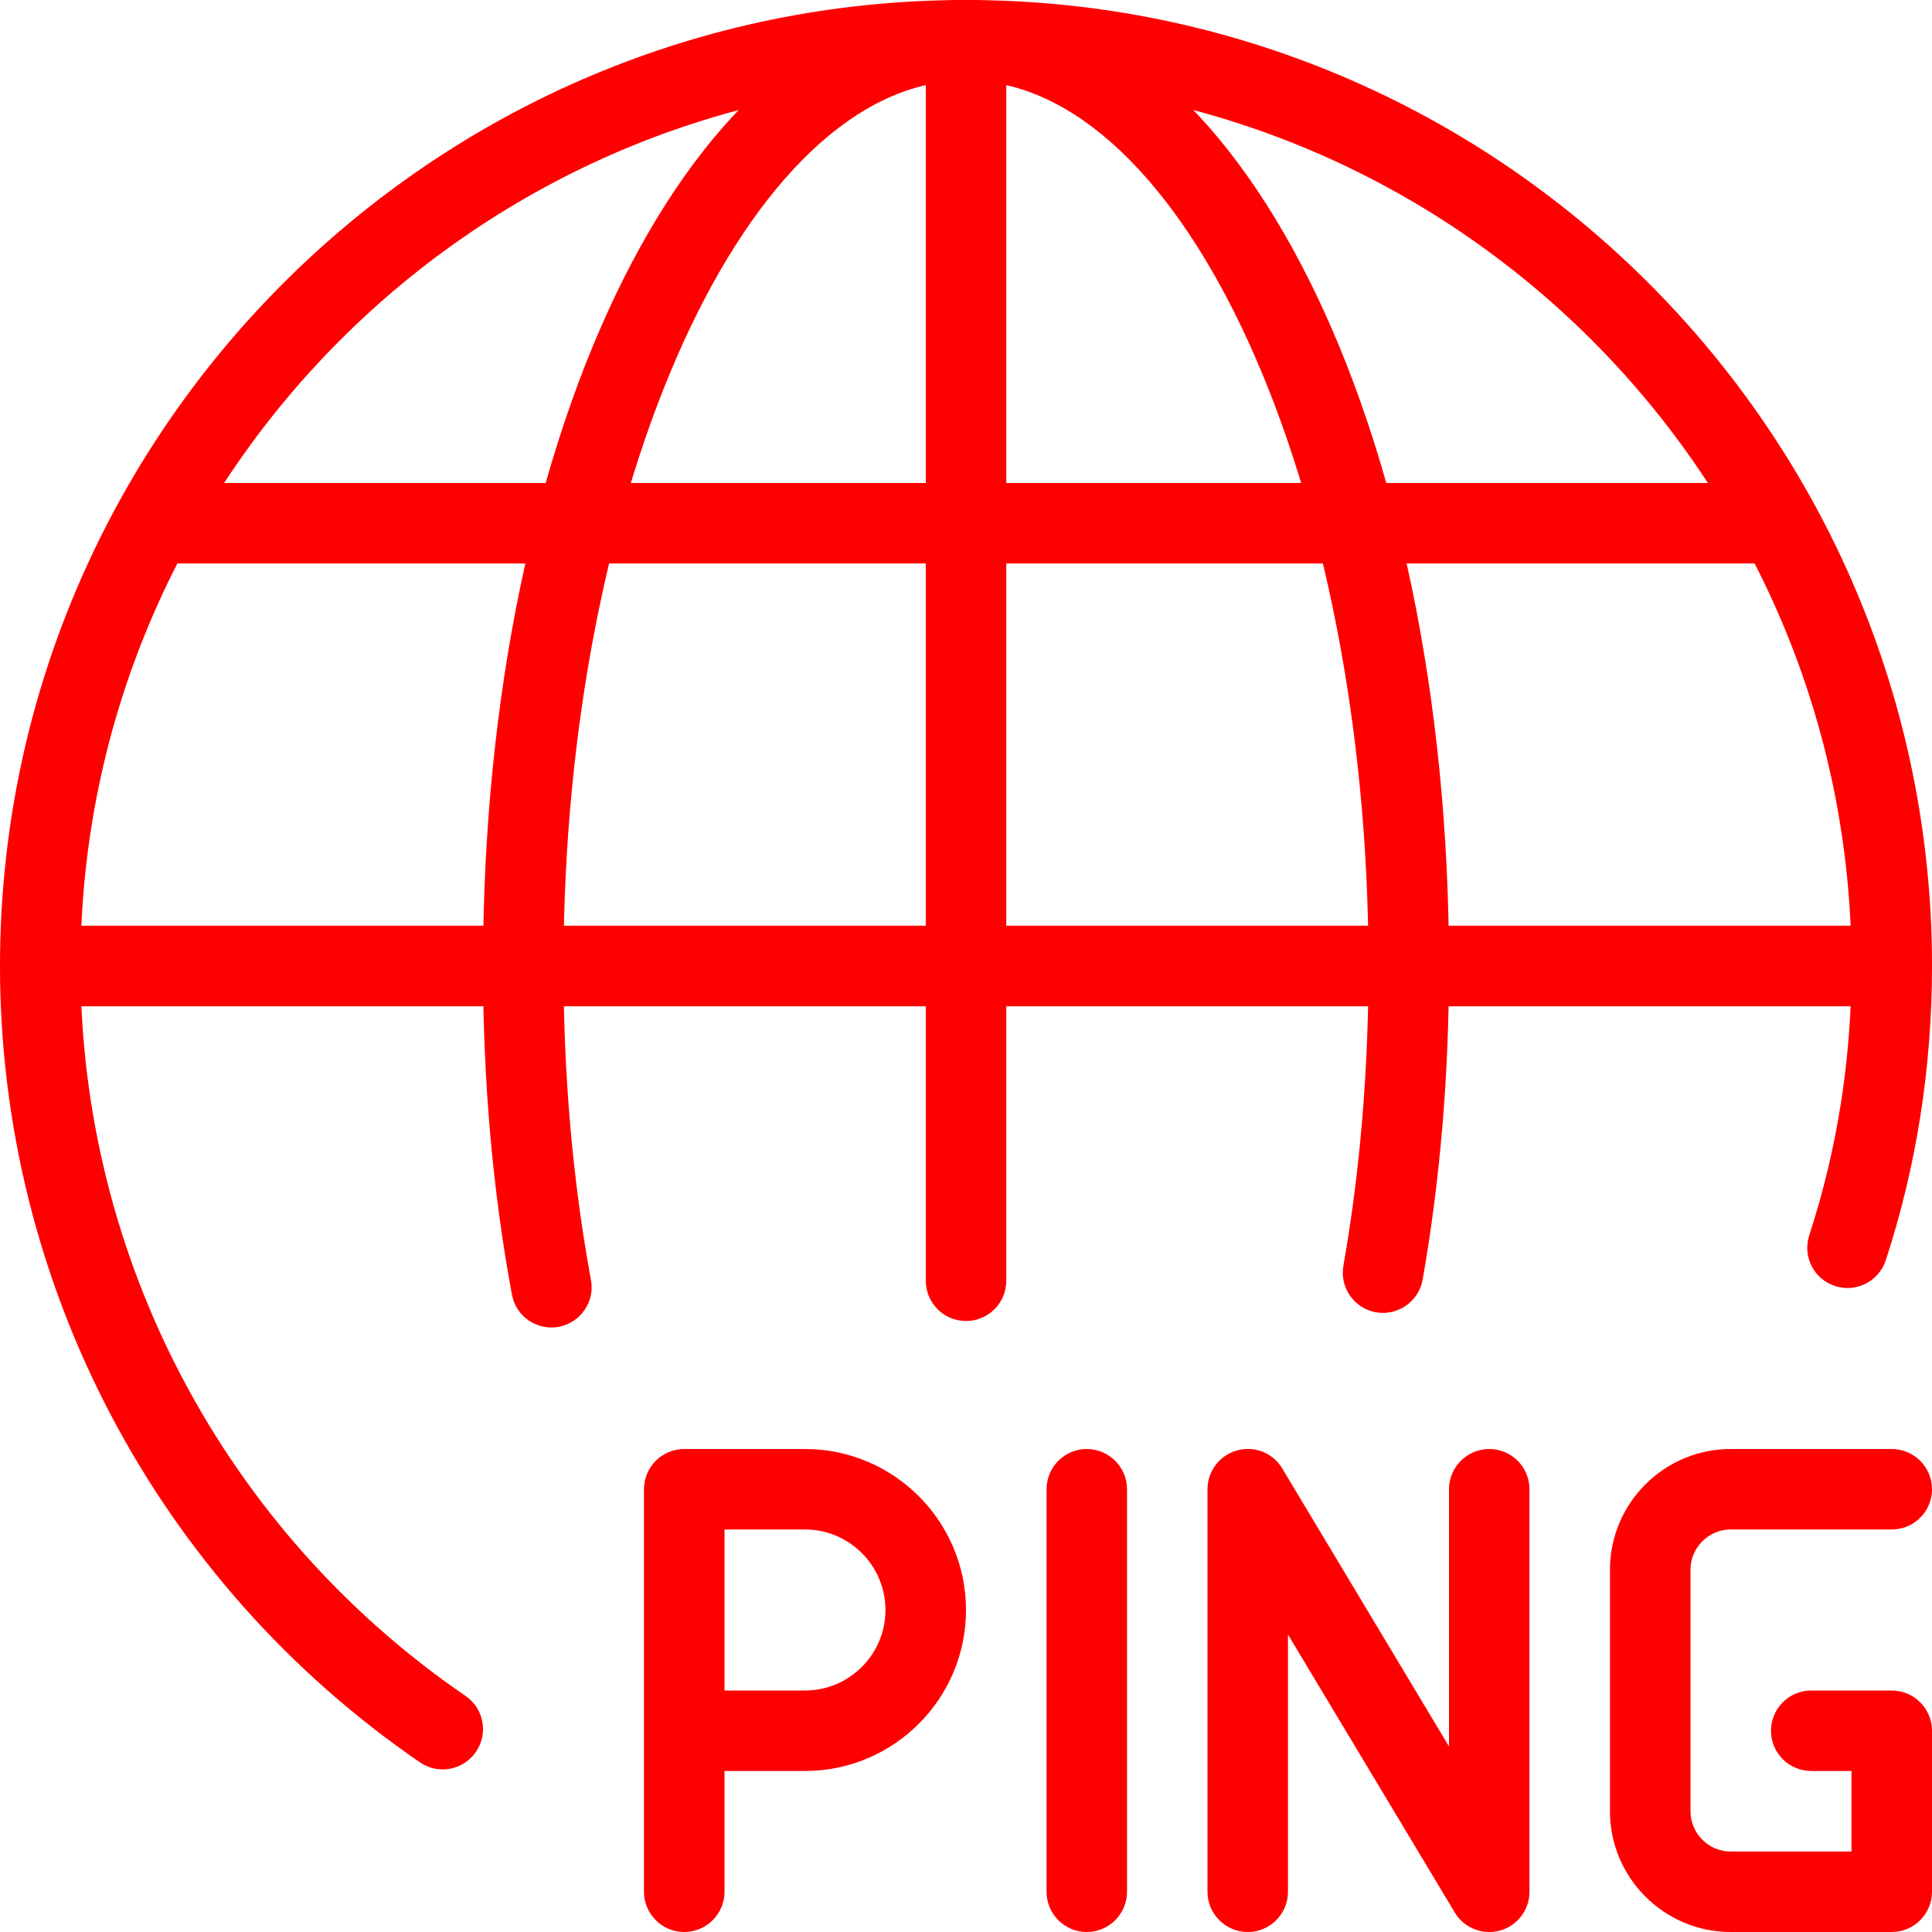 <svg width="32" height="32" viewBox="0 0 32 32" fill="none" xmlns="http://www.w3.org/2000/svg">
<g clip-path="url(#clip0_212_906)">
<path d="M31.333 32H28.666C27.564 32 26.666 31.103 26.666 30V26C26.666 24.897 27.564 24 28.666 24H31.333C31.701 24 32 24.299 32 24.667C32 25.035 31.701 25.333 31.333 25.333H28.666C28.3 25.333 28 25.632 28 26V30C28 30.368 28.3 30.667 28.666 30.667H30.666V29.333H30C29.632 29.333 29.333 29.035 29.333 28.667C29.333 28.299 29.632 28 30 28H31.333C31.701 28 32 28.299 32 28.667V31.333C32 31.701 31.701 32 31.333 32Z" fill="#FF0000"/>
<path d="M18 32C17.632 32 17.334 31.701 17.334 31.333V24.667C17.334 24.299 17.632 24 18 24C18.368 24 18.667 24.299 18.667 24.667V31.333C18.667 31.701 18.368 32 18 32Z" fill="#FF0000"/>
<path d="M24.667 32C24.436 32 24.217 31.881 24.095 31.676L21.333 27.073V31.333C21.333 31.701 21.035 32 20.667 32C20.299 32 20 31.701 20 31.333V24.667C20 24.367 20.2 24.104 20.488 24.024C20.785 23.941 21.084 24.067 21.239 24.324L24 28.927V24.667C24 24.299 24.299 24 24.667 24C25.035 24 25.333 24.299 25.333 24.667V31.333C25.333 31.633 25.133 31.896 24.845 31.976C24.785 31.992 24.725 32 24.667 32Z" fill="#FF0000"/>
<path d="M11.333 32C10.965 32 10.666 31.701 10.666 31.333V24.667C10.666 24.299 10.965 24 11.333 24H13.333C14.804 24 16 25.196 16 26.667C16 28.137 14.804 29.333 13.333 29.333H12V31.333C12 31.701 11.701 32 11.333 32ZM12 28H13.333C14.069 28 14.666 27.401 14.666 26.667C14.666 25.932 14.069 25.333 13.333 25.333H12V28Z" fill="#FF0000"/>
<path d="M7.333 29.307C7.203 29.307 7.072 29.269 6.957 29.191C2.6 26.204 0 21.273 0 16C0 7.177 7.177 0 16 0C24.823 0 32 7.177 32 16C32 17.677 31.743 19.317 31.235 20.873C31.119 21.224 30.743 21.416 30.393 21.3C30.043 21.187 29.852 20.809 29.967 20.46C30.431 19.037 30.667 17.537 30.667 16C30.667 7.913 24.087 1.333 16 1.333C7.913 1.333 1.333 7.913 1.333 16C1.333 20.833 3.717 25.353 7.709 28.089C8.015 28.297 8.091 28.713 7.883 29.016C7.753 29.205 7.545 29.307 7.333 29.307Z" fill="#FF0000"/>
<path d="M9.132 21.987C8.817 21.987 8.537 21.763 8.479 21.441C8.16 19.729 8 17.899 8 16C8 7.028 11.515 0 16 0C20.485 0 24 7.028 24 16C24 17.804 23.853 19.552 23.563 21.196C23.499 21.56 23.147 21.799 22.791 21.736C22.429 21.672 22.187 21.327 22.251 20.964C22.527 19.396 22.667 17.725 22.667 16C22.667 8.051 19.613 1.333 16 1.333C12.387 1.333 9.333 8.051 9.333 16C9.333 17.819 9.487 19.567 9.788 21.199C9.856 21.56 9.616 21.908 9.255 21.976C9.213 21.984 9.172 21.987 9.132 21.987Z" fill="#FF0000"/>
<path d="M16 21.88C15.632 21.88 15.334 21.581 15.334 21.213V0.667C15.334 0.299 15.632 0 16 0C16.368 0 16.667 0.299 16.667 0.667V21.213C16.667 21.583 16.368 21.88 16 21.88Z" fill="#FF0000"/>
<path d="M31.333 16.667H0.667C0.299 16.667 0 16.368 0 16C0 15.632 0.299 15.333 0.667 15.333H31.333C31.701 15.333 32 15.632 32 16C32 16.368 31.701 16.667 31.333 16.667Z" fill="#FF0000"/>
<path d="M29.333 9.333H2.667C2.299 9.333 2 9.035 2 8.667C2 8.299 2.299 8 2.667 8H29.333C29.701 8 30 8.299 30 8.667C30 9.035 29.701 9.333 29.333 9.333Z" fill="#FF0000"/>
</g>
<defs>
<clipPath id="clip0_212_906">
<rect width="32" height="32" fill="white"/>
</clipPath>
</defs>
</svg>

